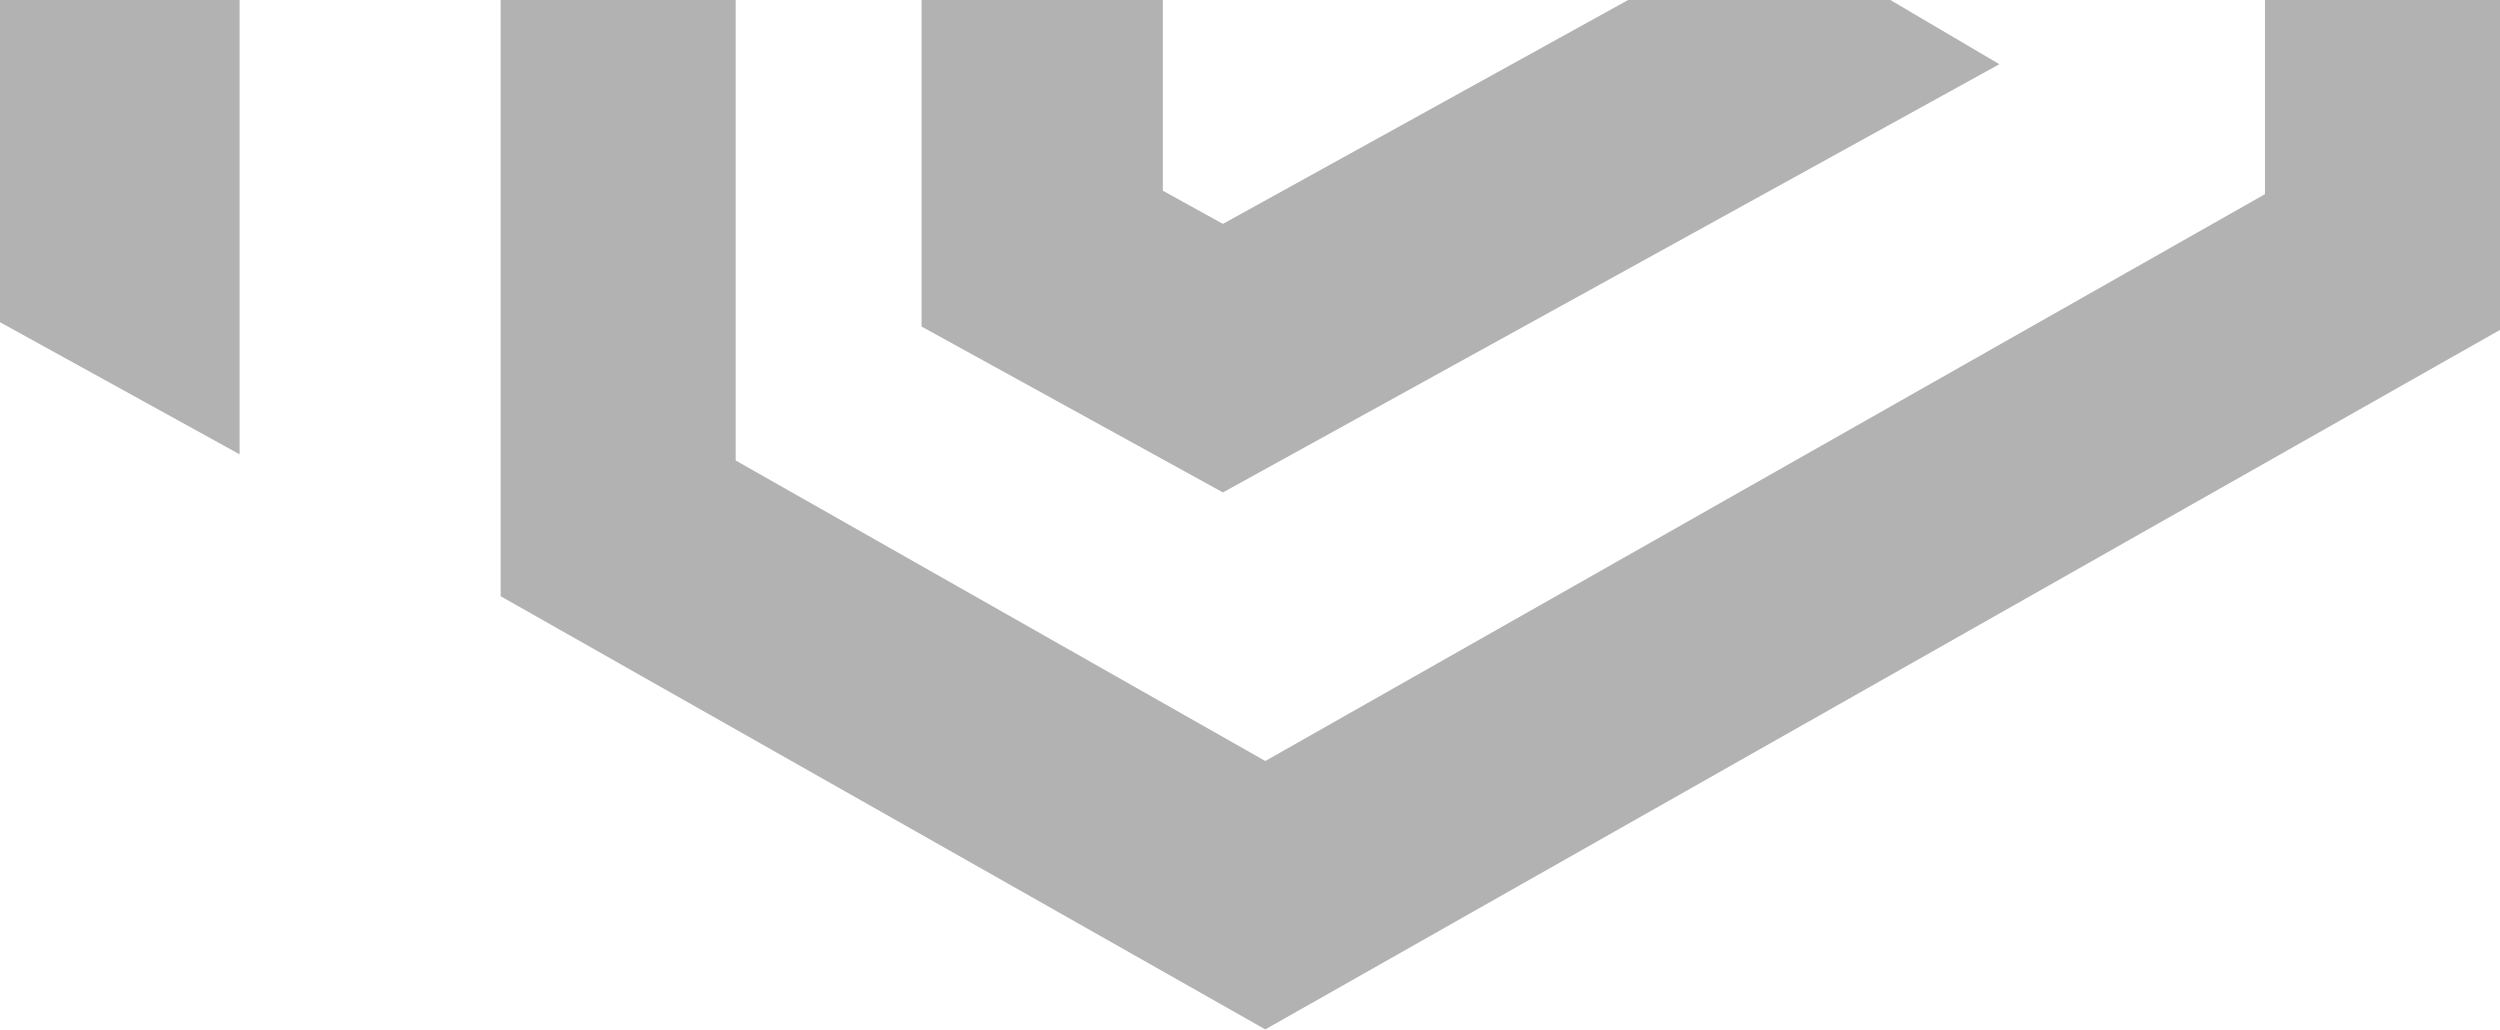 <svg xmlns="http://www.w3.org/2000/svg" width="784" height="323" viewBox="0 0 784 323">
    <g opacity=".304">
        <path d="M383.505 625.209L364.672 614.804 364.672 431.731 459.85 379.052 383.505 336.78 289 389.133 289 657.402 383.505 709.43 627 575.133 553.01 531.559z" transform="translate(0 -555)"/>
        <path d="M394.711 0L0 218.466 0 656.045 75.135 697.473 75.135 260.865 394.711 83.826 538.637 163.769 555 88.681z" transform="translate(0 -555)"/>
        <path d="M710.293 615.886L396.793 793.65 230.707 699.406 230.707 346.803 396.793 252.56 562.879 346.478 636.586 304.881 636.586 304.231 396.793 168.39 157 304.231 157 741.978 396.793 877.819 784 658.459 784 219.737 710.293 261.984z" transform="translate(0 -555)"/>
    </g>
</svg>
